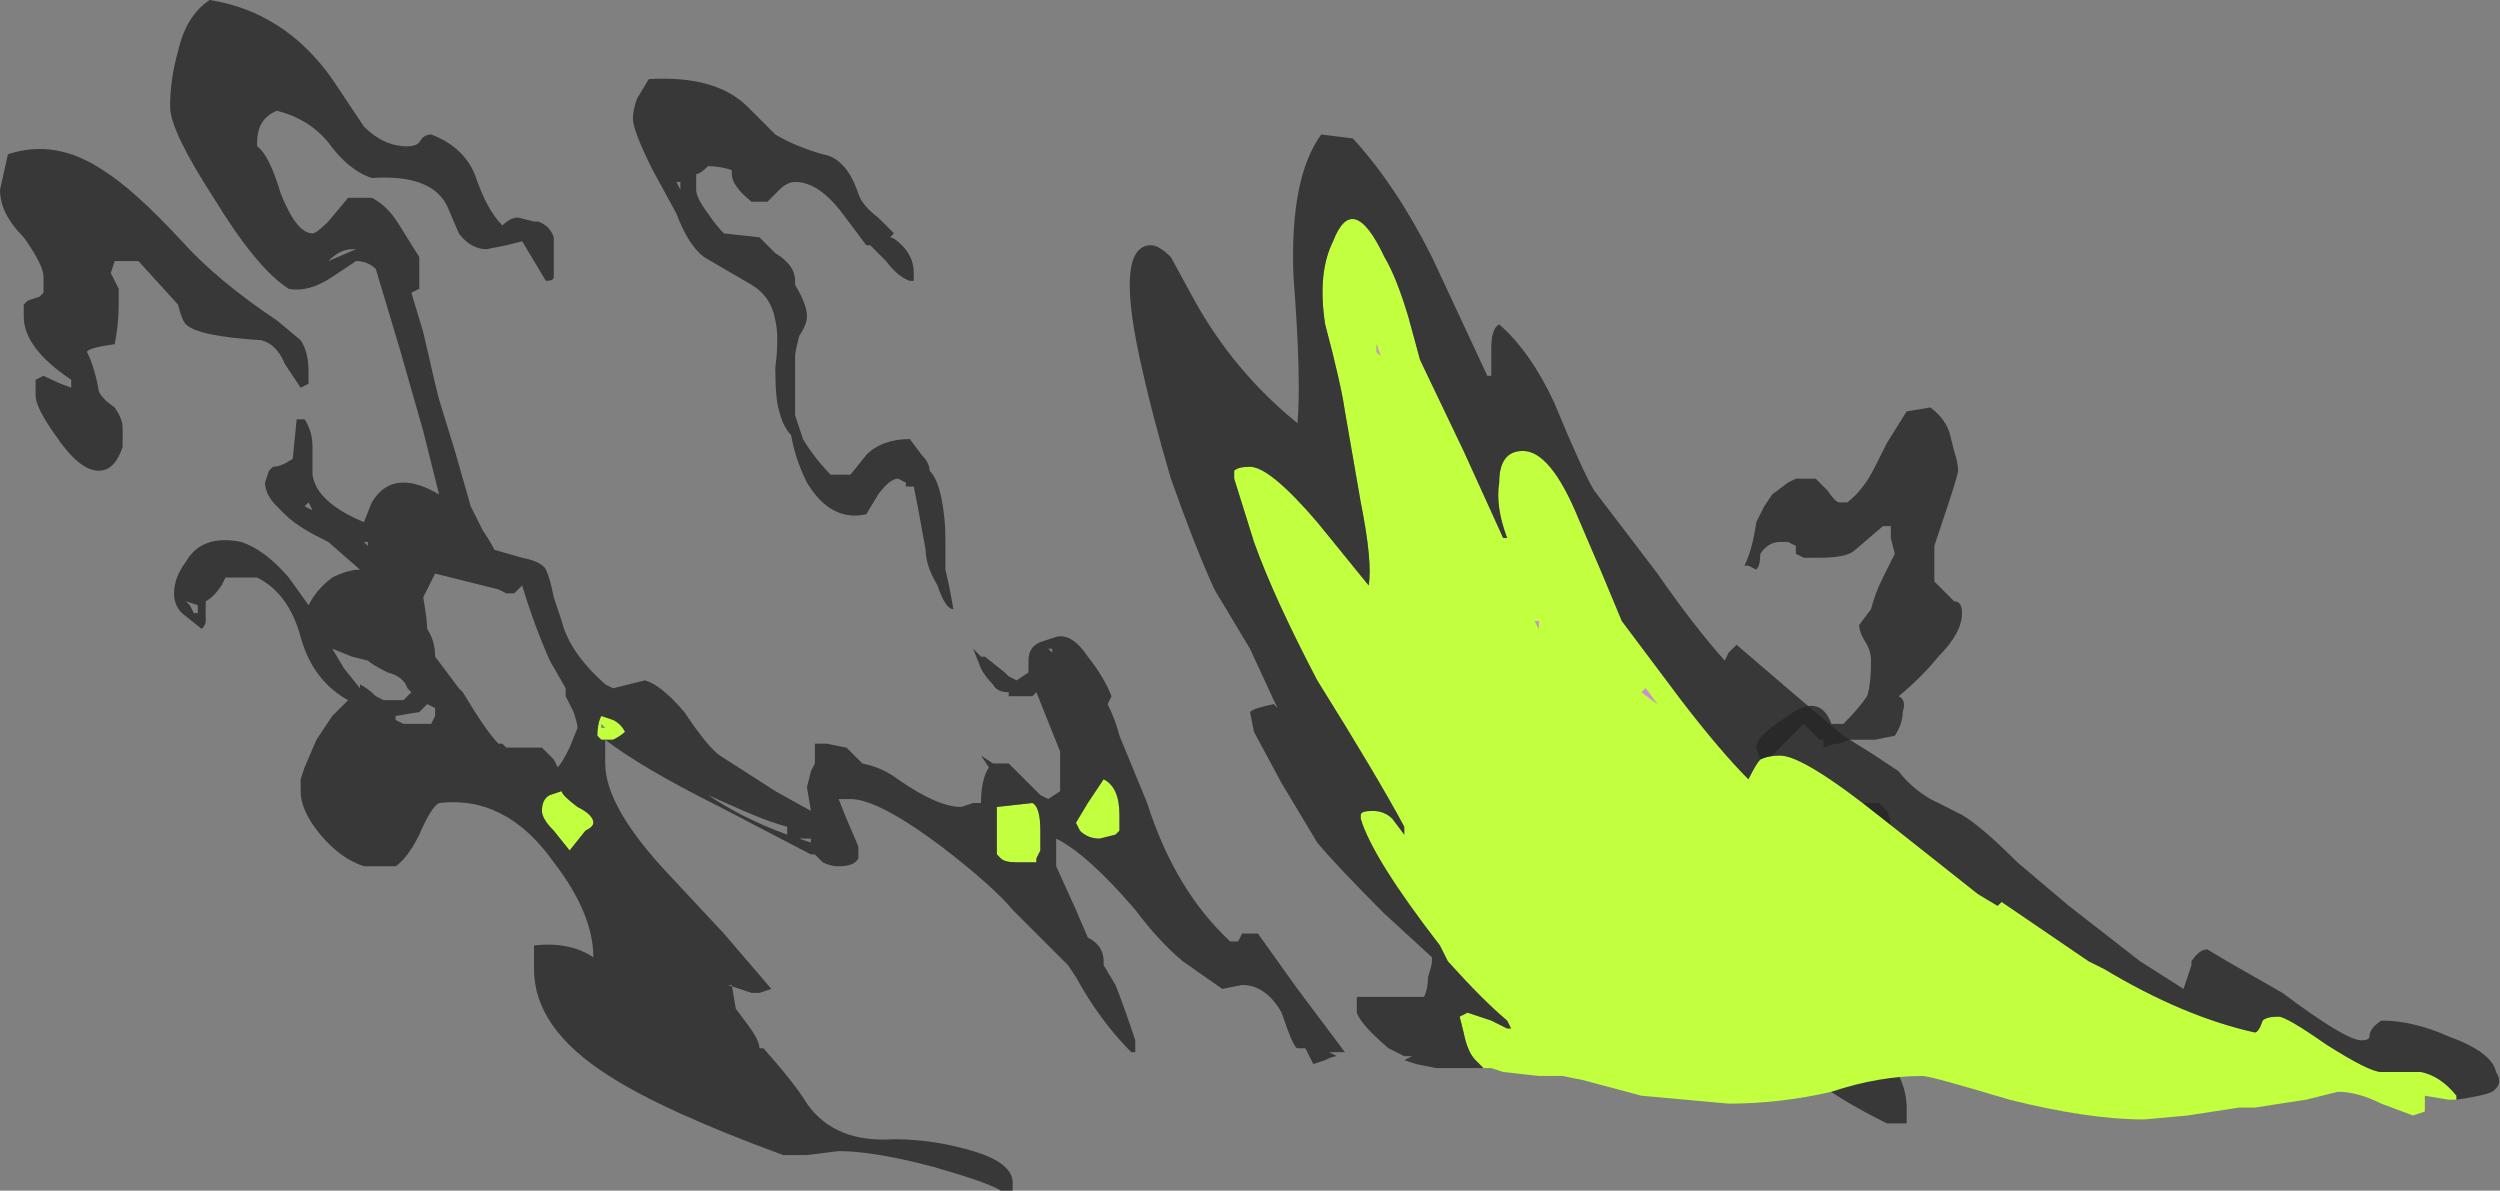 <?xml version="1.0" encoding="UTF-8" standalone="no"?>
<svg xmlns:ffdec="https://www.free-decompiler.com/flash" xmlns:xlink="http://www.w3.org/1999/xlink" ffdec:objectType="shape" height="15.05px" width="31.6px" xmlns="http://www.w3.org/2000/svg">
  <rect width="100%" height="100%" fill="#808080" stroke="none"/>
  <g transform="matrix(1.0, 0.0, 0.0, 1.0, 33.9, 13.8)">
    <path d="M-26.25 -4.6 L-26.3 -4.65 -26.3 -4.6 -26.25 -4.6 M-26.95 -3.75 L-26.8 -3.8 Q-26.8 -3.75 -26.6 -3.6 -26.4 -3.5 -26.4 -3.4 -26.4 -3.35 -26.5 -3.3 L-26.7 -3.05 -26.9 -3.3 Q-27.05 -3.45 -27.05 -3.55 -27.05 -3.7 -26.95 -3.75 M-26.35 -4.5 Q-26.35 -4.65 -26.3 -4.75 L-26.15 -4.7 Q-26.05 -4.65 -26.0 -4.55 -26.05 -4.5 -26.15 -4.45 L-26.3 -4.45 -26.35 -4.5 M-20.15 -3.65 L-19.95 -3.95 Q-19.75 -3.85 -19.75 -3.5 L-19.75 -3.3 -19.8 -3.25 -20.0 -3.2 Q-20.15 -3.2 -20.25 -3.3 L-20.3 -3.4 -20.15 -3.65 M-21.3 -3.65 L-21.3 -3.6 -20.85 -3.65 Q-20.75 -3.6 -20.75 -3.3 L-20.75 -3.05 -20.8 -2.95 -20.8 -2.9 -21.05 -2.9 Q-21.2 -2.9 -21.25 -2.95 L-21.3 -3.0 -21.3 -3.65" fill="#c1ff3f" fill-rule="evenodd" stroke="none"/>
    <path d="M-28.9 -4.7 L-28.8 -4.65 -28.45 -4.65 -28.4 -4.75 -28.4 -4.85 -28.5 -4.9 -28.6 -4.8 -28.9 -4.75 -28.9 -4.7 M-27.45 -6.3 L-27.5 -6.3 -27.6 -6.35 -28.4 -6.55 -28.55 -6.25 Q-28.5 -5.95 -28.5 -5.85 -28.4 -5.7 -28.4 -5.5 L-28.1 -5.1 -28.05 -5.05 Q-27.75 -4.55 -27.6 -4.4 L-27.55 -4.4 -27.5 -4.35 -27.05 -4.35 -26.9 -4.2 -26.85 -4.1 Q-26.8 -4.15 -26.7 -4.35 L-26.6 -4.6 Q-26.6 -4.65 -26.65 -4.8 L-26.75 -5.0 -26.75 -5.1 -26.95 -5.45 Q-27.15 -5.9 -27.3 -6.4 L-27.4 -6.3 -27.45 -6.3 M-24.5 -3.55 L-24.95 -3.75 Q-24.5 -3.45 -23.95 -3.25 L-23.95 -3.35 Q-24.15 -3.4 -24.5 -3.55 M-31.5 -6.15 L-31.45 -6.05 -31.4 -6.05 -31.4 -6.15 -31.55 -6.2 -31.5 -6.15 M-29.0 -5.3 Q-29.2 -5.4 -29.25 -5.45 L-29.45 -5.5 -29.7 -5.6 -29.55 -5.35 -29.35 -5.1 -29.35 -5.15 Q-29.25 -5.1 -29.15 -5.0 L-29.05 -4.95 -28.8 -4.95 -28.7 -5.05 -28.75 -5.1 Q-28.8 -5.25 -29.0 -5.3 M-29.55 -5.9 L-29.55 -5.9 M-29.25 -6.95 L-29.3 -6.95 -29.25 -6.9 -29.25 -6.95 M-30.0 -7.45 L-30.05 -7.4 -29.95 -7.35 -30.0 -7.45 M-33.8 -11.85 Q-33.2 -12.05 -32.6 -11.65 -32.2 -11.4 -31.6 -10.75 -31.15 -10.25 -30.4 -9.75 L-30.1 -9.5 Q-30.0 -9.35 -30.0 -9.1 L-30.0 -8.95 -30.1 -8.9 -30.3 -9.2 Q-30.4 -9.45 -30.6 -9.5 -31.4 -9.55 -31.55 -9.7 -31.6 -9.75 -31.65 -9.95 L-32.15 -10.5 -32.45 -10.5 -32.5 -10.35 -32.4 -10.15 Q-32.4 -10.05 -32.4 -9.95 -32.4 -9.7 -32.45 -9.45 -32.8 -9.4 -32.8 -9.35 -32.7 -9.15 -32.65 -8.85 -32.6 -8.75 -32.45 -8.65 -32.35 -8.5 -32.35 -8.4 -32.35 -8.3 -32.35 -8.15 -32.45 -7.85 -32.65 -7.85 -32.9 -7.85 -33.2 -8.3 -33.45 -8.65 -33.45 -8.8 L-33.45 -9.0 -33.35 -9.05 Q-33.15 -8.95 -33.0 -8.9 L-33.0 -9.0 Q-33.3 -9.2 -33.45 -9.4 -33.6 -9.6 -33.6 -9.8 L-33.6 -9.95 -33.55 -10.0 -33.4 -10.05 -33.35 -10.1 -33.35 -10.3 Q-33.35 -10.45 -33.6 -10.8 -33.9 -11.1 -33.9 -11.4 L-33.8 -11.85 M-29.4 -10.65 L-29.45 -10.65 Q-29.6 -10.65 -29.75 -10.5 L-29.4 -10.65 M-28.75 -11.95 Q-28.65 -11.95 -28.6 -12.0 -28.55 -12.1 -28.45 -12.1 -28.05 -11.95 -27.9 -11.6 -27.75 -11.15 -27.55 -10.95 -27.45 -11.05 -27.35 -11.05 L-27.15 -11.0 -27.1 -11.0 Q-26.95 -10.95 -26.9 -10.8 L-26.9 -10.3 Q-26.9 -10.25 -27.0 -10.25 L-27.3 -10.75 -27.5 -10.7 -27.75 -10.65 Q-27.95 -10.65 -28.1 -10.85 L-28.25 -11.2 Q-28.45 -11.6 -29.2 -11.55 -29.5 -11.65 -29.75 -12.0 -30.0 -12.3 -30.4 -12.4 -30.65 -12.3 -30.65 -12.0 L-30.65 -11.95 Q-30.5 -11.85 -30.35 -11.35 -30.15 -10.85 -29.95 -10.85 -29.9 -10.85 -29.75 -11.0 L-29.5 -11.3 -29.2 -11.3 Q-29.0 -11.2 -28.85 -10.95 L-28.6 -10.55 -28.6 -10.15 -28.7 -10.1 -28.55 -9.6 -28.4 -8.95 -28.35 -8.75 -28.15 -8.1 -27.95 -7.4 -27.8 -7.1 Q-27.7 -6.95 -27.65 -6.85 L-27.3 -6.75 Q-27.05 -6.7 -27.0 -6.6 -26.95 -6.5 -26.9 -6.25 L-26.8 -5.95 Q-26.7 -5.55 -26.25 -5.15 L-26.15 -5.1 -25.75 -5.2 Q-25.55 -5.15 -25.25 -4.8 -24.95 -4.35 -24.8 -4.25 L-24.1 -3.8 -23.65 -3.55 -23.7 -3.85 -23.65 -4.05 -23.6 -4.15 -23.6 -4.4 -23.45 -4.4 -23.2 -4.35 -23.0 -4.15 Q-22.75 -4.1 -22.55 -3.95 -22.05 -3.6 -21.75 -3.6 L-21.6 -3.65 -21.5 -3.65 Q-21.5 -3.95 -21.4 -4.1 L-21.5 -4.25 -21.35 -4.15 -21.15 -4.15 Q-21.1 -4.1 -20.95 -3.95 L-20.75 -3.75 -20.65 -3.7 -20.5 -3.8 -20.5 -4.3 -20.8 -5.05 -20.85 -5.0 -21.15 -5.0 -21.15 -5.05 Q-21.3 -5.05 -21.35 -5.15 -21.45 -5.25 -21.5 -5.35 L-21.6 -5.6 -21.5 -5.5 -21.45 -5.5 -21.2 -5.3 -21.15 -5.25 -21.05 -5.2 -20.9 -5.3 -20.9 -5.45 Q-20.9 -5.65 -20.7 -5.7 L-20.55 -5.75 Q-20.35 -5.8 -20.15 -5.5 -19.95 -5.25 -19.85 -5.0 L-19.9 -4.9 Q-19.8 -4.7 -19.75 -4.5 L-19.4 -3.65 Q-19.05 -2.55 -18.35 -1.9 L-18.25 -1.9 -18.2 -2.0 -18.0 -2.0 -17.5 -1.3 -16.9 -0.5 -17.1 -0.5 -17.0 -0.45 Q-17.05 -0.45 -17.15 -0.4 L-17.3 -0.35 -17.4 -0.55 -17.5 -0.55 Q-17.55 -0.55 -17.7 -1.0 -17.9 -1.35 -18.2 -1.35 L-18.45 -1.3 -18.95 -1.65 Q-19.25 -1.9 -19.55 -2.3 -20.15 -3.0 -20.55 -3.2 L-20.55 -2.85 -20.3 -2.3 -20.15 -1.95 Q-19.95 -1.85 -19.95 -1.65 L-19.95 -1.6 -19.8 -1.35 Q-19.7 -1.1 -19.55 -0.65 L-19.55 -0.5 -19.6 -0.5 Q-20.0 -0.9 -20.3 -1.45 L-20.4 -1.6 -21.1 -2.3 Q-21.35 -2.6 -22.0 -3.1 -22.8 -3.7 -23.15 -3.7 L-23.3 -3.7 -23.2 -3.45 -23.05 -3.1 Q-23.05 -3.0 -23.05 -2.95 -23.1 -2.85 -23.3 -2.85 -23.4 -2.85 -23.5 -2.9 L-23.6 -3.0 -23.65 -3.0 -24.8 -3.6 Q-25.8 -4.1 -26.25 -4.45 L-26.25 -4.15 Q-26.25 -3.6 -25.45 -2.75 L-24.75 -2.0 -24.15 -1.3 -24.3 -1.25 -24.4 -1.25 -24.7 -1.35 -24.65 -1.35 -24.6 -1.05 -24.45 -0.85 Q-24.3 -0.65 -24.3 -0.55 L-24.25 -0.55 Q-23.85 -0.1 -23.7 0.15 -23.35 0.65 -22.6 0.6 -22.1 0.6 -21.6 0.75 -21.1 0.9 -21.1 1.15 L-21.1 1.25 -21.25 1.25 Q-21.4 1.15 -22.1 0.95 -22.85 0.75 -23.3 0.75 L-23.7 0.8 -24.0 0.8 Q-25.5 0.25 -26.2 -0.2 -27.15 -0.8 -27.15 -1.55 L-27.15 -1.85 Q-26.7 -1.9 -26.4 -1.7 -26.4 -2.25 -26.9 -2.9 -27.5 -3.75 -28.35 -3.65 -28.45 -3.6 -28.6 -3.25 -28.75 -2.95 -28.9 -2.85 L-29.3 -2.85 Q-29.6 -2.95 -29.85 -3.25 -30.1 -3.55 -30.1 -3.8 L-30.1 -3.95 -30.05 -4.1 -29.9 -4.45 -29.7 -4.75 -29.5 -4.95 Q-29.95 -5.2 -30.1 -5.75 -30.25 -6.3 -30.65 -6.5 L-31.05 -6.5 -31.1 -6.4 Q-31.2 -6.25 -31.3 -6.2 L-31.3 -5.95 Q-31.3 -5.9 -31.35 -5.85 L-31.6 -6.05 Q-31.7 -6.15 -31.7 -6.3 -31.7 -6.5 -31.55 -6.7 -31.35 -7.05 -30.85 -6.95 -30.55 -6.85 -30.25 -6.5 L-30.0 -6.15 Q-29.9 -6.35 -29.7 -6.5 -29.5 -6.6 -29.35 -6.6 L-29.75 -6.95 -29.85 -7.0 Q-30.15 -7.15 -30.3 -7.3 L-30.4 -7.4 Q-30.55 -7.55 -30.55 -7.7 L-30.5 -7.85 -30.45 -7.9 Q-30.35 -7.9 -30.2 -8.0 L-30.15 -8.5 -30.05 -8.5 Q-29.95 -8.35 -29.95 -8.15 L-29.95 -7.8 Q-29.9 -7.45 -29.3 -7.2 L-29.2 -7.45 Q-29.05 -7.7 -28.8 -7.7 -28.6 -7.7 -28.35 -7.55 L-28.55 -8.35 -28.85 -9.4 -29.15 -10.4 Q-29.25 -10.5 -29.4 -10.5 L-29.7 -10.3 Q-30.0 -10.1 -30.25 -10.15 -30.65 -10.4 -31.2 -11.3 -31.75 -12.15 -31.75 -12.45 -31.75 -12.8 -31.65 -13.15 -31.55 -13.6 -31.25 -13.8 -30.3 -13.65 -29.7 -12.8 L-29.3 -12.2 Q-29.05 -11.95 -28.75 -11.95 M-24.05 -11.55 L-24.05 -11.55 M-25.3 -11.5 L-25.35 -11.5 -25.3 -11.4 -25.3 -11.5 M-25.85 -12.55 L-25.7 -12.8 Q-24.85 -12.85 -24.45 -12.45 L-24.1 -12.1 Q-23.85 -11.95 -23.5 -11.85 -23.2 -11.8 -23.05 -11.35 -23.0 -11.2 -22.8 -11.05 L-22.6 -10.85 -22.65 -10.8 Q-22.6 -10.8 -22.5 -10.7 -22.35 -10.55 -22.35 -10.35 L-22.35 -10.25 -22.4 -10.25 Q-22.55 -10.3 -22.7 -10.5 L-22.9 -10.7 -22.95 -10.7 -23.25 -11.1 Q-23.55 -11.5 -23.85 -11.5 -23.95 -11.5 -24.05 -11.4 L-24.2 -11.25 -24.4 -11.25 Q-24.65 -11.45 -24.65 -11.6 L-24.65 -11.65 Q-24.8 -11.7 -24.95 -11.7 -25.05 -11.6 -25.1 -11.6 L-25.1 -11.4 Q-25.1 -11.3 -24.95 -11.1 -24.85 -10.95 -24.75 -10.85 L-24.3 -10.8 -24.1 -10.6 Q-23.85 -10.45 -23.85 -10.25 L-23.85 -10.2 Q-23.7 -9.95 -23.7 -9.8 -23.7 -9.7 -23.8 -9.55 -23.85 -9.35 -23.85 -9.3 L-23.85 -8.55 -23.75 -8.25 Q-23.6 -8.0 -23.4 -7.8 L-23.15 -7.8 -22.95 -8.05 Q-22.75 -8.25 -22.4 -8.25 L-22.25 -8.05 Q-22.15 -7.95 -22.15 -7.85 -22.05 -7.75 -22.0 -7.5 -21.95 -7.25 -21.95 -7.0 L-21.95 -6.6 Q-21.9 -6.4 -21.85 -6.1 -21.95 -6.1 -22.05 -6.4 -22.2 -6.65 -22.2 -6.85 L-22.3 -7.4 -22.35 -7.65 -22.45 -7.65 -22.45 -7.7 -22.55 -7.75 Q-22.65 -7.75 -22.8 -7.55 L-22.95 -7.3 Q-23.4 -7.2 -23.7 -7.7 -23.85 -8.0 -23.9 -8.3 -24.0 -8.4 -24.05 -8.6 -24.1 -8.75 -24.1 -9.15 -24.05 -9.55 -24.1 -9.75 -24.15 -10.05 -24.4 -10.2 L-25.0 -10.55 Q-25.2 -10.7 -25.35 -11.1 L-25.65 -11.65 Q-25.9 -12.15 -25.9 -12.3 -25.9 -12.4 -25.85 -12.55 M-26.35 -4.5 L-26.3 -4.45 -26.15 -4.45 Q-26.05 -4.5 -26.0 -4.55 -26.05 -4.65 -26.15 -4.7 L-26.3 -4.75 Q-26.35 -4.65 -26.35 -4.5 M-26.95 -3.75 Q-27.05 -3.7 -27.05 -3.55 -27.05 -3.45 -26.9 -3.3 L-26.7 -3.05 -26.5 -3.3 Q-26.4 -3.35 -26.4 -3.4 -26.4 -3.5 -26.6 -3.6 -26.8 -3.75 -26.8 -3.8 L-26.95 -3.75 M-11.7 -7.2 L-11.6 -7.4 -11.5 -7.55 -11.3 -7.7 -11.2 -7.75 -10.95 -7.75 -10.8 -7.6 Q-10.7 -7.45 -10.65 -7.45 L-10.55 -7.45 Q-10.35 -7.6 -10.2 -7.9 L-10.05 -8.2 -9.8 -8.6 -9.5 -8.65 Q-9.3 -8.5 -9.25 -8.3 L-9.2 -8.1 Q-9.15 -7.95 -9.15 -7.85 -9.15 -7.8 -9.3 -7.35 L-9.45 -6.9 -9.45 -6.45 Q-9.3 -6.3 -9.2 -6.2 -9.1 -6.2 -9.1 -6.05 -9.1 -5.8 -9.4 -5.5 -9.6 -5.25 -9.9 -5.0 -9.8 -4.95 -9.85 -4.8 -9.85 -4.65 -9.95 -4.5 L-10.2 -4.45 -10.5 -4.45 Q-10.55 -4.45 -10.65 -4.4 L-10.7 -4.4 -10.85 -4.35 -10.85 -4.45 -10.9 -4.45 -11.1 -4.65 -11.6 -4.15 -11.65 -4.2 -11.7 -4.35 Q-11.7 -4.5 -11.3 -4.75 -10.9 -5.05 -10.75 -4.65 L-10.6 -4.65 Q-10.4 -4.85 -10.3 -5.0 -10.25 -5.15 -10.25 -5.45 -10.25 -5.55 -10.3 -5.65 -10.4 -5.8 -10.4 -5.9 L-10.25 -6.1 Q-10.2 -6.3 -10.1 -6.5 L-9.95 -6.8 -10.0 -7.0 -10.0 -7.15 -10.1 -7.15 -10.45 -6.85 Q-10.55 -6.75 -10.9 -6.75 L-11.1 -6.75 -11.2 -6.8 -11.2 -6.9 -11.3 -6.95 Q-11.35 -6.95 -11.4 -6.95 -11.55 -6.95 -11.65 -6.8 -11.65 -6.65 -11.7 -6.6 L-11.8 -6.65 -11.85 -6.65 Q-11.75 -6.85 -11.7 -7.2 M-23.65 -3.2 L-23.8 -3.2 -23.65 -3.15 -23.65 -3.2 M-20.15 -3.65 L-20.3 -3.4 -20.25 -3.3 Q-20.15 -3.2 -20.0 -3.2 L-19.8 -3.25 -19.75 -3.3 -19.75 -3.5 Q-19.75 -3.85 -19.95 -3.95 L-20.15 -3.65 M-20.6 -5.6 L-20.65 -5.6 -20.6 -5.55 -20.6 -5.6 M-21.3 -3.65 L-21.3 -3.0 -21.25 -2.95 Q-21.2 -2.9 -21.05 -2.9 L-20.8 -2.9 -20.8 -2.95 -20.75 -3.05 -20.75 -3.3 Q-20.75 -3.6 -20.85 -3.65 L-21.3 -3.6 -21.3 -3.65 M-23.8 0.7 L-23.8 0.7 M-9.75 -8.55 L-9.75 -8.55 M-12.1 -2.45 L-12.1 -2.35 -12.05 -2.4 -12.1 -2.45 M-12.3 -2.7 Q-12.2 -2.9 -12.1 -3.05 -11.85 -3.4 -11.55 -3.45 -11.2 -3.55 -11.0 -3.25 L-10.8 -3.4 Q-10.6 -3.55 -10.45 -3.65 L-10.15 -3.65 -10.05 -3.55 Q-10.0 -3.45 -10.0 -3.3 -10.0 -2.8 -10.1 -2.65 -10.25 -2.4 -10.95 -2.0 L-10.9 -1.95 -10.85 -1.95 Q-10.75 -2.0 -10.4 -2.25 L-10.1 -2.45 -9.95 -2.45 -9.9 -2.4 Q-10.0 -1.95 -10.2 -1.65 -10.35 -1.45 -10.55 -1.3 L-10.8 -1.1 Q-10.95 -1.0 -10.95 -0.85 L-10.9 -0.7 -10.85 -0.6 Q-10.25 -0.65 -9.95 -0.3 -9.8 -0.05 -9.8 0.2 L-9.8 0.4 -10.05 0.4 Q-10.35 0.25 -10.6 0.1 -11.05 -0.2 -11.4 -0.25 L-11.55 -0.45 -11.6 -0.6 Q-11.6 -0.75 -11.4 -0.95 -11.15 -1.2 -11.1 -1.45 -11.15 -1.45 -11.25 -1.4 L-11.35 -1.4 -11.7 -1.15 -11.8 -1.1 Q-11.95 -0.9 -12.1 -0.9 L-12.2 -0.95 -12.2 -1.05 -11.8 -1.6 -11.75 -1.65 -11.45 -2.3 Q-11.5 -2.3 -11.5 -2.35 L-11.35 -2.55 -11.55 -2.65 -11.85 -2.35 -12.1 -2.05 -12.45 -2.0 -12.5 -2.05 -12.55 -2.05 Q-12.85 -1.9 -13.1 -1.75 L-13.3 -1.65 Q-13.7 -1.45 -13.9 -1.45 L-13.75 -1.65 Q-13.6 -1.95 -13.35 -2.4 -13.15 -2.85 -12.9 -2.85 -12.85 -2.85 -12.75 -2.75 -12.65 -2.65 -12.65 -2.6 L-12.65 -2.45 Q-12.65 -2.35 -12.45 -2.3 L-12.3 -2.7" fill="#262626" fill-opacity="0.8" fill-rule="evenodd" stroke="none"/>
    <path d="M-11.7 -3.1 L-11.7 -3.1 M-13.15 -5.05 L-13.1 -5.1 -12.95 -4.9 -13.15 -5.05 M-14.45 -5.95 L-14.45 -5.85 -14.5 -5.95 -14.45 -5.95 M-16.5 -9.35 L-16.5 -9.45 -16.45 -9.3 -16.5 -9.35" fill="#d08ae6" fill-rule="evenodd" stroke="none"/>
    <path d="M-2.85 0.1 L-2.95 0.1 -3.25 0.05 -3.25 0.25 -3.4 0.3 -3.8 0.15 Q-4.1 0.0 -4.35 0.0 L-4.75 0.1 -5.4 0.2 -5.6 0.2 -6.25 0.3 -6.8 0.35 Q-7.5 0.35 -8.5 0.1 -9.5 -0.2 -9.6 -0.2 -10.15 -0.2 -10.75 0.0 -11.4 0.15 -12.05 0.15 L-13.15 0.05 -13.9 -0.15 -14.15 -0.2 -14.45 -0.2 -14.9 -0.25 -15.05 -0.3 -15.15 -0.3 -15.25 -0.4 Q-15.35 -0.5 -15.4 -0.75 L-15.45 -0.95 -15.35 -1.0 -15.05 -0.9 -14.85 -0.8 -14.8 -0.8 -14.85 -0.9 Q-15.15 -1.15 -15.6 -1.65 L-15.7 -1.85 Q-16.55 -2.95 -16.7 -3.45 L-16.7 -3.5 Q-16.7 -3.55 -16.55 -3.55 -16.4 -3.55 -16.3 -3.45 L-16.15 -3.25 -16.15 -3.35 Q-16.5 -4.0 -17.25 -5.2 -17.8 -6.25 -18.05 -6.95 L-18.3 -7.75 -18.3 -7.85 Q-18.25 -7.9 -18.1 -7.9 -17.85 -7.9 -17.25 -7.2 L-16.6 -6.4 Q-16.55 -6.7 -16.7 -7.45 L-16.9 -8.6 Q-16.95 -8.95 -17.15 -9.7 -17.25 -10.35 -17.05 -10.75 -16.8 -11.4 -16.4 -10.55 -16.25 -10.3 -16.1 -9.8 L-15.95 -9.25 -15.4 -8.1 -14.9 -7.0 -14.85 -7.0 Q-15.0 -7.4 -14.95 -7.7 -14.95 -8.1 -14.65 -8.1 -14.3 -8.1 -13.95 -7.25 L-13.65 -6.55 -13.4 -5.95 -12.65 -4.95 Q-12.15 -4.3 -11.8 -3.95 -11.7 -4.15 -11.65 -4.2 -11.55 -4.25 -11.4 -4.25 -11.1 -4.25 -10.1 -3.45 L-8.9 -2.5 -8.65 -2.35 -8.6 -2.4 -7.5 -1.65 -7.3 -1.55 Q-6.3 -0.95 -5.4 -0.75 -5.35 -0.75 -5.3 -0.9 -5.25 -0.95 -5.1 -0.95 -5.0 -0.95 -4.5 -0.6 -3.95 -0.25 -3.8 -0.25 L-3.3 -0.25 Q-3.05 -0.2 -2.85 0.05 L-2.85 0.1 M-16.5 -9.35 L-16.45 -9.3 -16.5 -9.45 -16.5 -9.35 M-14.45 -5.95 L-14.5 -5.95 -14.45 -5.85 -14.45 -5.95 M-13.15 -5.05 L-12.95 -4.9 -13.1 -5.1 -13.15 -5.05 M-11.7 -3.1 L-11.7 -3.1" fill="#c1ff3f" fill-rule="evenodd" stroke="none"/>
    <path d="M-15.15 -0.3 L-15.75 -0.3 -16.0 -0.35 -16.15 -0.4 -16.05 -0.45 -16.15 -0.45 -16.35 -0.55 Q-16.7 -0.85 -16.75 -1.0 L-16.75 -1.2 -15.9 -1.2 Q-15.85 -1.3 -15.85 -1.45 -15.8 -1.6 -15.8 -1.65 L-15.8 -1.7 -16.4 -2.25 Q-17.0 -2.85 -17.25 -3.15 L-17.7 -3.9 -18.05 -4.55 -18.1 -4.8 Q-18.05 -4.85 -17.8 -4.9 L-17.75 -4.85 -17.8 -4.95 -18.1 -5.6 -18.55 -6.35 Q-18.8 -6.9 -19.1 -7.75 -19.35 -8.6 -19.5 -9.3 -19.8 -10.7 -19.35 -10.7 -19.25 -10.7 -19.1 -10.55 L-18.8 -10.0 Q-18.3 -9.1 -17.5 -8.45 -17.45 -9.0 -17.55 -10.3 -17.6 -11.55 -17.2 -12.1 L-16.8 -12.05 Q-16.25 -11.45 -15.8 -10.55 L-15.1 -9.05 -15.05 -9.05 -15.05 -9.4 Q-15.05 -9.65 -14.95 -9.7 -14.55 -9.35 -14.25 -8.7 -13.9 -7.85 -13.75 -7.6 L-12.95 -6.55 Q-12.5 -5.9 -12.1 -5.45 L-12.05 -5.55 -11.95 -5.65 -11.25 -5.05 -10.6 -4.5 -10.2 -4.25 -9.9 -4.05 Q-9.75 -3.85 -9.5 -3.7 L-9.1 -3.5 Q-8.85 -3.35 -8.4 -2.9 L-7.75 -2.35 -6.85 -1.65 -6.3 -1.3 -6.2 -1.6 -6.2 -1.65 Q-6.1 -1.8 -6.0 -1.8 L-5.75 -1.65 -5.05 -1.25 Q-4.25 -0.65 -4.05 -0.65 -3.95 -0.65 -3.95 -0.7 -3.95 -0.8 -3.8 -0.9 -3.4 -0.9 -2.95 -0.7 -2.4 -0.5 -2.35 -0.25 -2.25 -0.1 -2.4 0.0 -2.5 0.05 -2.85 0.1 L-2.85 0.05 Q-3.05 -0.2 -3.3 -0.25 L-3.8 -0.25 Q-3.95 -0.25 -4.5 -0.6 -5.0 -0.95 -5.1 -0.95 -5.25 -0.95 -5.3 -0.9 -5.35 -0.75 -5.4 -0.75 -6.3 -0.95 -7.3 -1.55 L-7.5 -1.65 -8.6 -2.4 -8.65 -2.35 -8.9 -2.5 -10.1 -3.45 Q-11.1 -4.25 -11.4 -4.25 -11.55 -4.25 -11.65 -4.2 -11.7 -4.15 -11.8 -3.95 -12.15 -4.3 -12.65 -4.95 L-13.4 -5.95 -13.65 -6.55 -13.95 -7.25 Q-14.3 -8.1 -14.65 -8.1 -14.95 -8.1 -14.95 -7.7 -15.0 -7.4 -14.85 -7.0 L-14.9 -7.0 -15.4 -8.1 -15.95 -9.25 -16.1 -9.8 Q-16.25 -10.3 -16.4 -10.55 -16.8 -11.4 -17.05 -10.75 -17.25 -10.35 -17.15 -9.7 -16.95 -8.95 -16.9 -8.6 L-16.7 -7.45 Q-16.55 -6.7 -16.6 -6.4 L-17.25 -7.2 Q-17.85 -7.9 -18.1 -7.9 -18.25 -7.9 -18.3 -7.85 L-18.3 -7.75 -18.05 -6.95 Q-17.8 -6.25 -17.25 -5.2 -16.5 -4.0 -16.15 -3.35 L-16.15 -3.25 -16.3 -3.45 Q-16.4 -3.55 -16.55 -3.55 -16.7 -3.55 -16.7 -3.5 L-16.7 -3.45 Q-16.55 -2.95 -15.7 -1.85 L-15.6 -1.65 Q-15.15 -1.15 -14.85 -0.9 L-14.8 -0.8 -14.85 -0.8 -15.05 -0.9 -15.35 -1.0 -15.45 -0.95 -15.4 -0.75 Q-15.35 -0.5 -15.25 -0.4 L-15.15 -0.3" fill="#262626" fill-opacity="0.8" fill-rule="evenodd" stroke="none"/>
  </g>
</svg>
